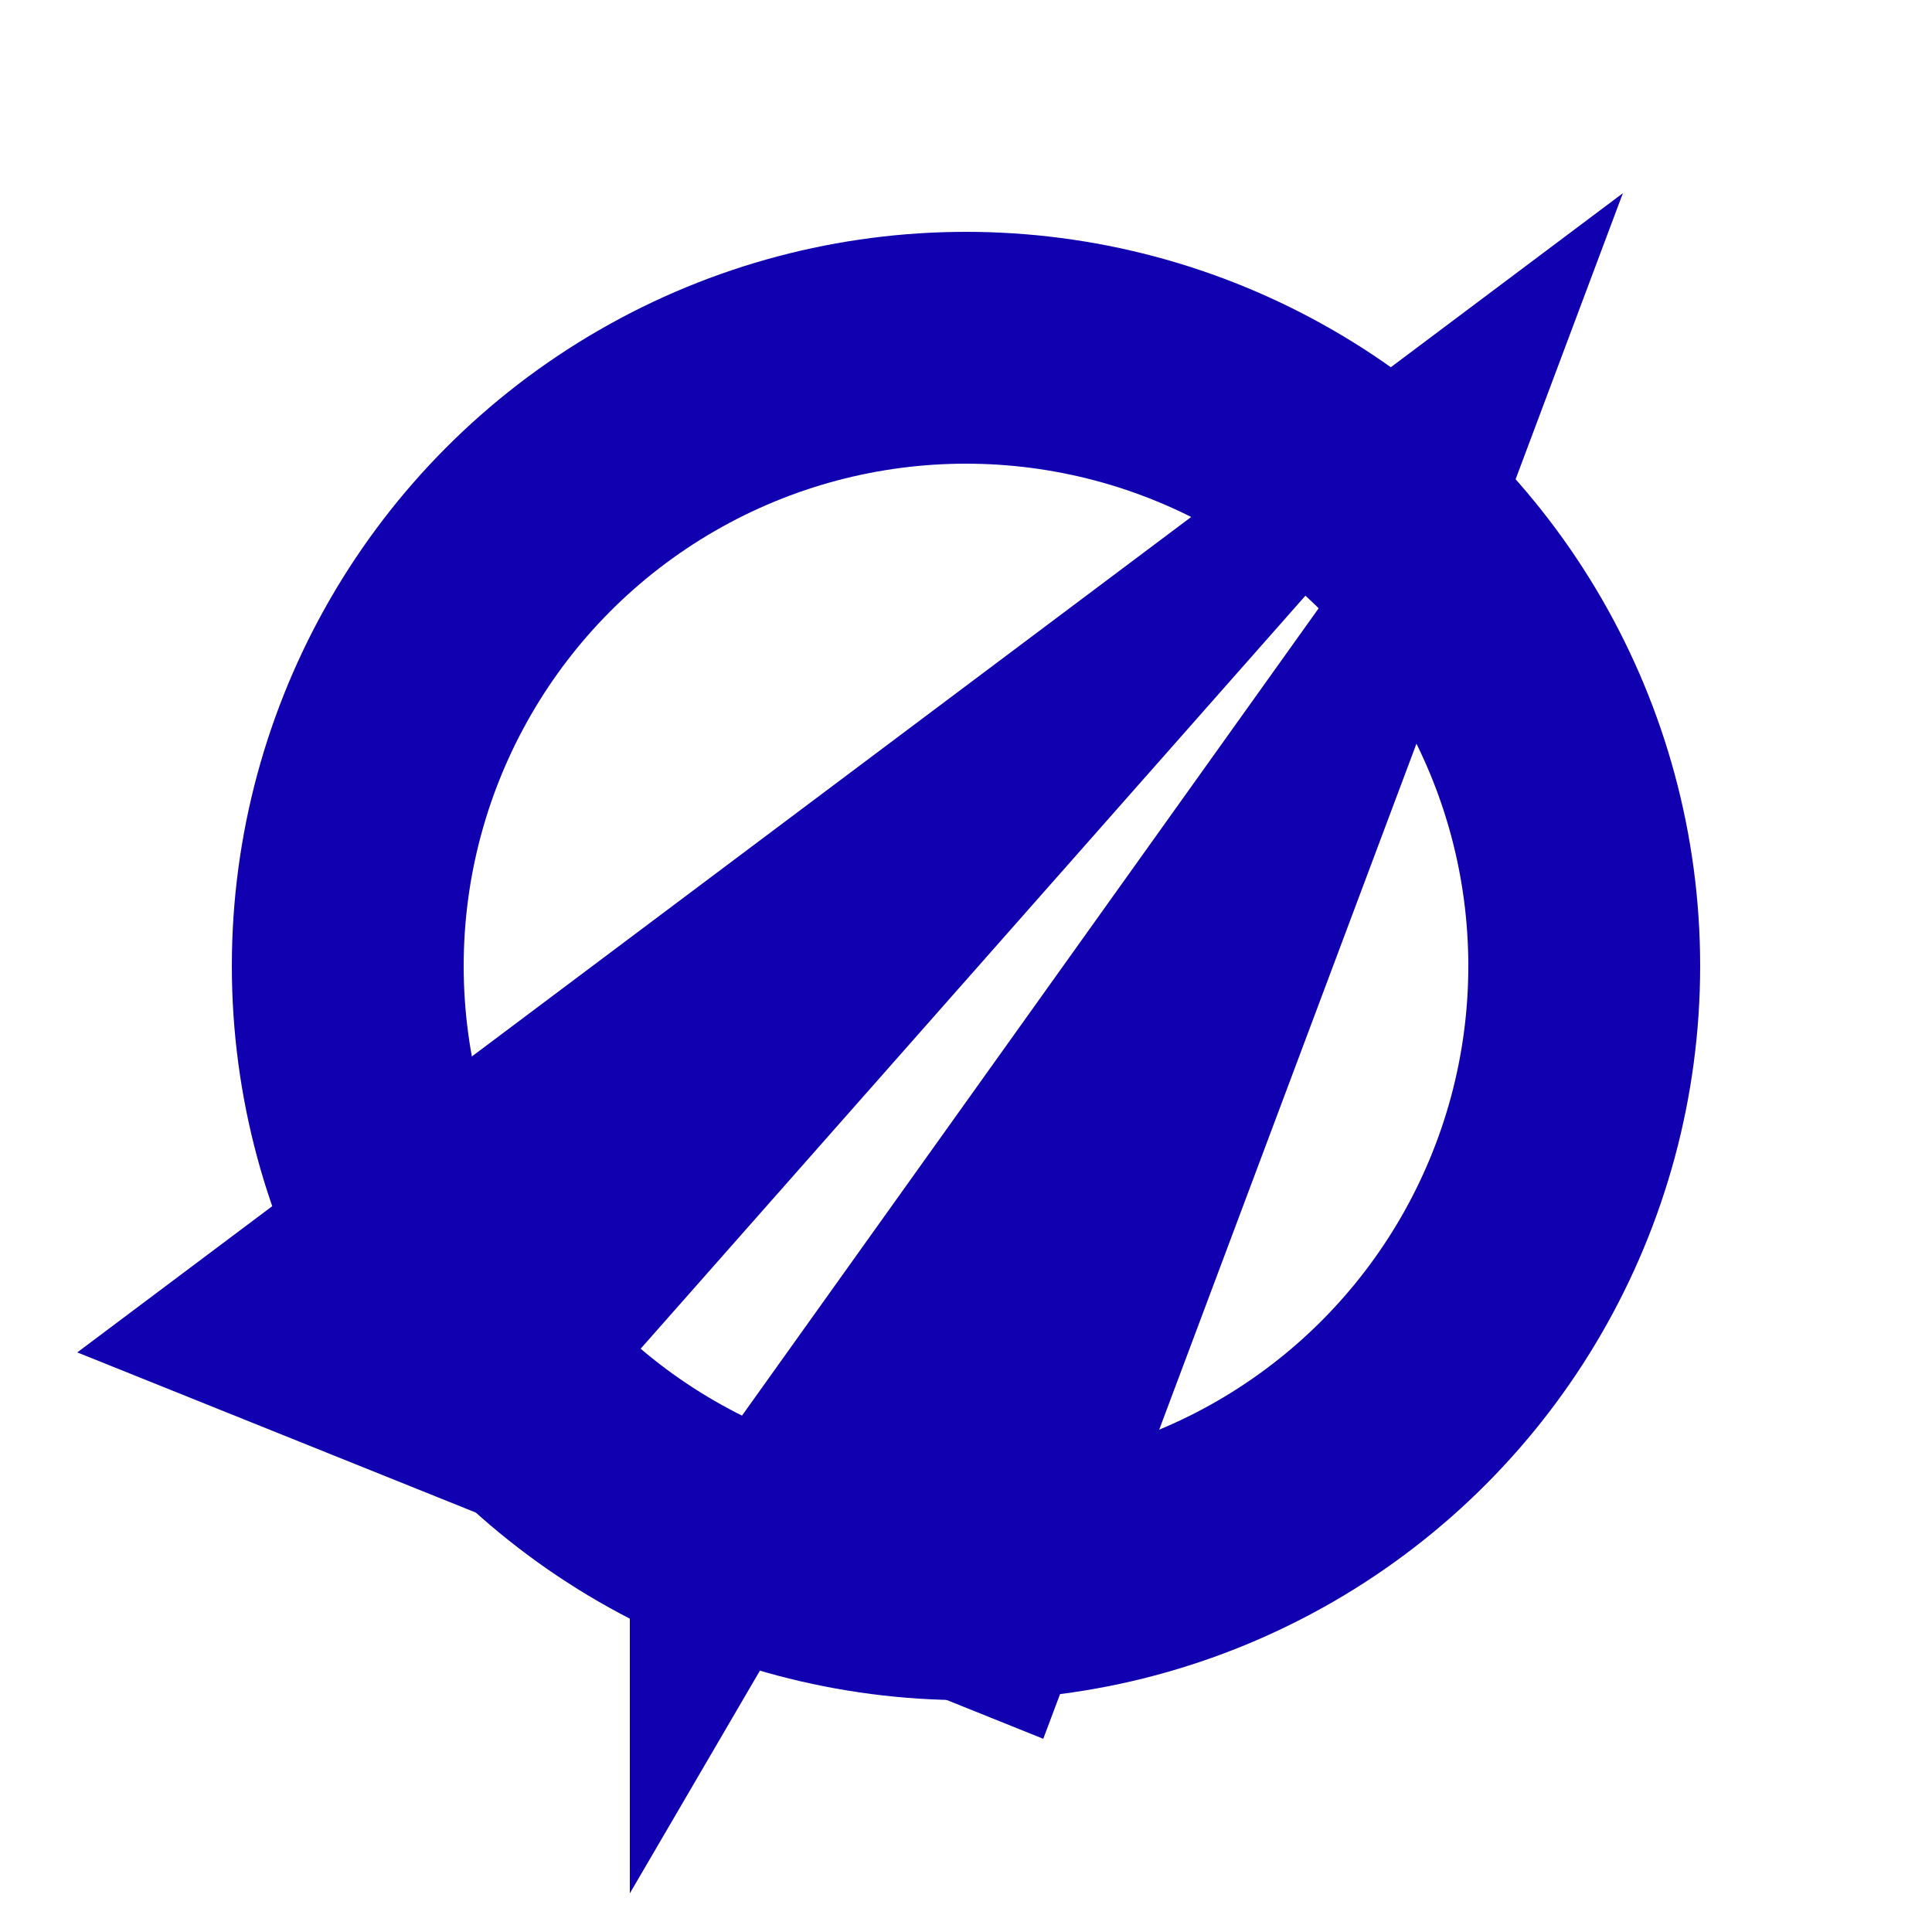 <?xml version="1.0" encoding="UTF-8" standalone="no"?>

<svg
   width="50mm"
   height="50mm"
   viewBox="0 0 50 50">

  <defs>
    <mask id="Maske" x="-3" y="-3" width="56" height="56">
      <rect x="0" y="0" width="56" height="56"
            style="stroke:none; fill: #ffffff"/>
      <path
	  d="M42 5 L2 35 L12.7 39.3 L36.8 12 L16.3 40.7 L27 45 Z"
	  style="fill:none;stroke:#000000;stroke-width:5"/>
      <path
	  d="M16.3 40.7 L16.3 49 L42 5 Z"
	  style="fill:none;stroke:#000000;stroke-width:5"/>
    </mask>
  </defs>

  <circle
      id="circle symbol"
      style="fill:none;stroke:#1000b0;stroke-width:6"
      cx="25"
      cy="25"
      r="16"
      mask="url(#Maske)"
      />
  <path
      d="M42 5 L2 35 L12.7 39.3 L36.8 12 L16.3 40.7 L27 45 Z"
      style="fill:#1000b0;stroke:none"/>
  <path
      d="M16.3 40.7 L16.3 49 L42 5 Z"
      style="fill:#1000b0;stroke:none"/>
</svg>

